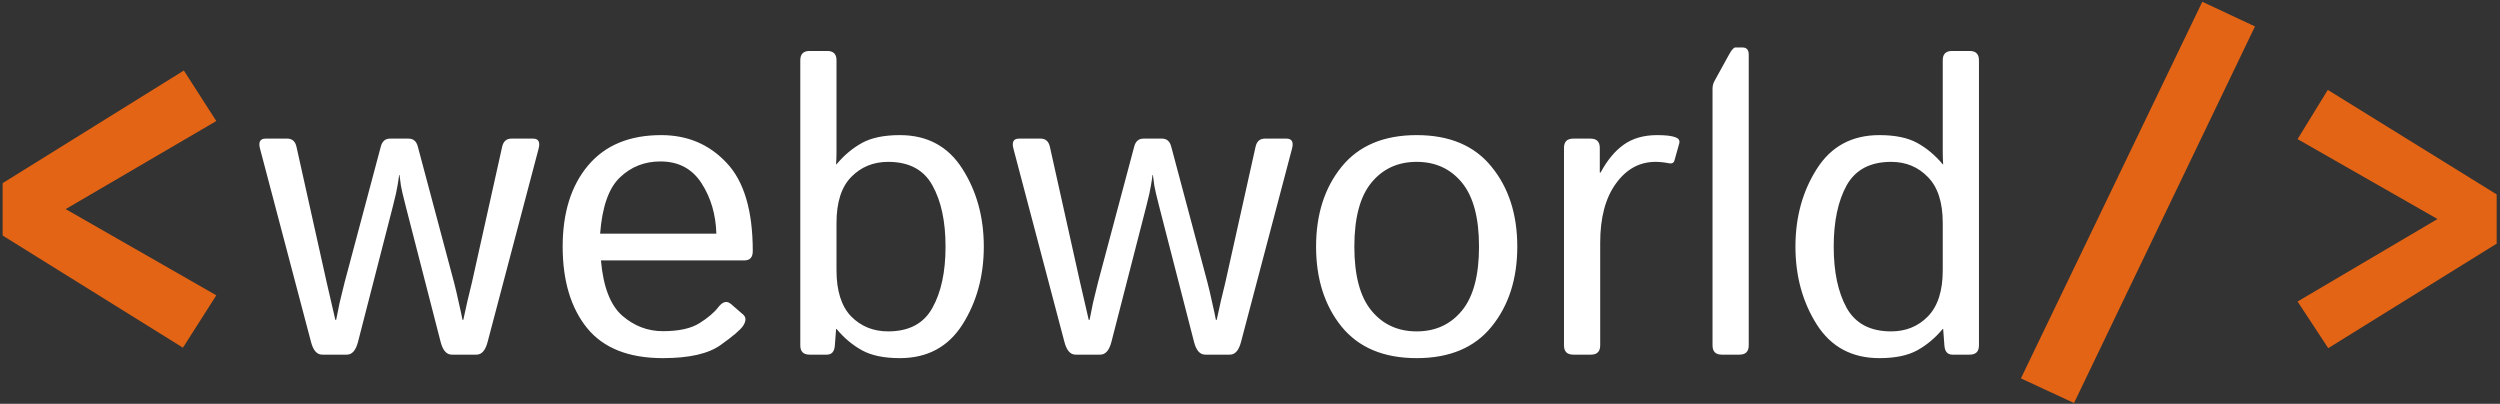 <svg width="712" height="115" viewBox="0 0 712 115" fill="none" xmlns="http://www.w3.org/2000/svg">
<rect x="0" y="0" width="712" height="115" fill="#333333" stroke="none"/>
<path d="M61.602 34.472L18.702 59.552L61.602 84.104L52.098 99.02L0.75 67.076V52.16L52.362 20.084L61.602 34.472ZM575.553 107.765L627.213 0.509L642.219 7.52L590.682 114.776L575.553 107.765ZM711.051 55.367V69.389L663.081 99.155L654.348 85.871L694.2 62.378L654.348 39.623L662.958 25.601L711.051 55.367Z" fill="#E36414"/>
<path d="M74.057 42.348C73.549 40.434 74.076 39.477 75.639 39.477H81.791C83.197 39.477 84.076 40.238 84.428 41.762L93.041 80.434C93.314 81.566 93.725 83.344 94.272 85.766C94.857 88.188 95.268 89.965 95.502 91.098H95.736C95.932 90.004 96.264 88.363 96.732 86.176C97.24 83.988 97.709 82.074 98.139 80.434L108.451 41.762C108.842 40.238 109.721 39.477 111.088 39.477H116.361C117.729 39.477 118.607 40.238 118.998 41.762L129.311 80.434C129.74 82.074 130.189 83.988 130.658 86.176C131.166 88.363 131.518 90.004 131.713 91.098H131.947C132.182 89.965 132.572 88.188 133.119 85.766C133.705 83.344 134.135 81.566 134.408 80.434L143.021 41.762C143.373 40.238 144.252 39.477 145.658 39.477H151.811C153.373 39.477 153.9 40.434 153.393 42.348L138.861 97.426C138.236 99.809 137.182 101 135.697 101H128.666C127.182 101 126.127 99.809 125.502 97.426L115.541 58.695C114.838 55.961 114.389 54.047 114.193 52.953C114.037 51.859 113.9 50.824 113.783 49.848H113.666C113.549 50.824 113.393 51.859 113.197 52.953C113.041 54.047 112.611 55.961 111.908 58.695L101.947 97.426C101.322 99.809 100.268 101 98.783 101H91.752C90.268 101 89.213 99.809 88.588 97.426L74.057 42.348ZM160.248 70.238C160.248 60.551 162.67 52.836 167.514 47.094C172.357 41.352 179.291 38.48 188.314 38.48C195.814 38.48 202.025 41.117 206.947 46.391C211.908 51.625 214.389 60.004 214.389 71.527C214.389 73.285 213.588 74.164 211.986 74.164H171.146C171.811 81.703 173.842 86.957 177.24 89.926C180.639 92.856 184.486 94.32 188.783 94.32C193.314 94.32 196.791 93.559 199.213 92.035C201.635 90.512 203.412 89.008 204.545 87.523C205.795 85.883 207.006 85.57 208.178 86.586L211.635 89.574C212.533 90.356 212.533 91.43 211.635 92.797C210.893 93.93 208.764 95.746 205.248 98.246C201.771 100.746 196.283 101.996 188.783 101.996C179.018 101.996 171.811 99.125 167.162 93.383C162.553 87.641 160.248 79.926 160.248 70.238ZM170.912 66.547H204.018C203.861 61.078 202.455 56.293 199.799 52.191C197.143 48.051 193.236 45.98 188.08 45.98C183.549 45.98 179.701 47.504 176.537 50.551C173.373 53.559 171.498 58.891 170.912 66.547ZM230.561 101C228.803 101 227.924 100.121 227.924 98.363V17.152C227.924 15.395 228.803 14.516 230.561 14.516H235.6C237.357 14.516 238.236 15.395 238.236 17.152V43.227C238.236 44.438 238.197 45.629 238.119 46.801H238.236C240.385 44.223 242.807 42.191 245.502 40.707C248.197 39.223 251.791 38.48 256.283 38.48C264.096 38.48 270.033 41.684 274.096 48.09C278.158 54.457 280.189 61.84 280.189 70.238C280.189 78.637 278.158 86.039 274.096 92.445C270.033 98.812 264.096 101.996 256.283 101.996C251.791 101.996 248.197 101.254 245.502 99.769C242.807 98.285 240.385 96.254 238.236 93.676H238.119L237.768 98.363C237.65 100.121 236.889 101 235.482 101H230.561ZM238.236 76.977C238.236 82.836 239.623 87.211 242.396 90.102C245.209 92.953 248.725 94.379 252.943 94.379C258.881 94.379 263.08 92.152 265.541 87.699C268.041 83.246 269.291 77.426 269.291 70.238C269.291 63.051 268.041 57.23 265.541 52.777C263.08 48.324 258.881 46.098 252.943 46.098C248.725 46.098 245.209 47.543 242.396 50.434C239.623 53.285 238.236 57.641 238.236 63.5V76.977ZM288.627 42.348C288.119 40.434 288.646 39.477 290.209 39.477H296.361C297.768 39.477 298.646 40.238 298.998 41.762L307.611 80.434C307.885 81.566 308.295 83.344 308.842 85.766C309.428 88.188 309.838 89.965 310.072 91.098H310.307C310.502 90.004 310.834 88.363 311.303 86.176C311.811 83.988 312.279 82.074 312.709 80.434L323.021 41.762C323.412 40.238 324.291 39.477 325.658 39.477H330.932C332.299 39.477 333.178 40.238 333.568 41.762L343.881 80.434C344.311 82.074 344.76 83.988 345.229 86.176C345.736 88.363 346.088 90.004 346.283 91.098H346.518C346.752 89.965 347.143 88.188 347.689 85.766C348.275 83.344 348.705 81.566 348.979 80.434L357.592 41.762C357.943 40.238 358.822 39.477 360.229 39.477H366.381C367.943 39.477 368.471 40.434 367.963 42.348L353.432 97.426C352.807 99.809 351.752 101 350.268 101H343.236C341.752 101 340.697 99.809 340.072 97.426L330.111 58.695C329.408 55.961 328.959 54.047 328.764 52.953C328.607 51.859 328.471 50.824 328.354 49.848H328.236C328.119 50.824 327.963 51.859 327.768 52.953C327.611 54.047 327.182 55.961 326.479 58.695L316.518 97.426C315.893 99.809 314.838 101 313.354 101H306.322C304.838 101 303.783 99.809 303.158 97.426L288.627 42.348ZM374.818 70.238C374.818 61.059 377.24 53.48 382.084 47.504C386.967 41.488 394.096 38.48 403.471 38.48C412.846 38.48 419.955 41.488 424.799 47.504C429.682 53.48 432.123 61.059 432.123 70.238C432.123 79.418 429.682 87.016 424.799 93.031C419.955 99.008 412.846 101.996 403.471 101.996C394.096 101.996 386.967 99.008 382.084 93.031C377.24 87.016 374.818 79.418 374.818 70.238ZM385.717 70.238C385.717 78.441 387.338 84.516 390.58 88.461C393.822 92.406 398.119 94.379 403.471 94.379C408.822 94.379 413.119 92.406 416.361 88.461C419.604 84.516 421.225 78.441 421.225 70.238C421.225 62.035 419.604 55.961 416.361 52.016C413.119 48.07 408.822 46.098 403.471 46.098C398.119 46.098 393.822 48.07 390.58 52.016C387.338 55.961 385.717 62.035 385.717 70.238ZM448.061 101C446.303 101 445.424 100.121 445.424 98.363V42.113C445.424 40.355 446.303 39.477 448.061 39.477H452.982C454.74 39.477 455.619 40.355 455.619 42.113V49.145H455.854C457.729 45.629 459.936 42.973 462.475 41.176C465.014 39.379 468.178 38.48 471.967 38.48C474.467 38.48 476.225 38.695 477.24 39.125C478.139 39.477 478.471 40.062 478.236 40.883L476.889 45.688C476.693 46.391 476.186 46.664 475.365 46.508C473.998 46.234 472.709 46.098 471.498 46.098C466.928 46.098 463.158 48.168 460.189 52.309C457.221 56.41 455.736 62.016 455.736 69.125V98.363C455.736 100.121 454.857 101 453.1 101H448.061ZM490.365 101C488.607 101 487.729 100.121 487.729 98.363V25.238C487.729 24.457 487.924 23.715 488.314 23.012L492.416 15.57C493.158 14.203 493.764 13.52 494.232 13.52H496.283C497.455 13.52 498.041 14.203 498.041 15.57V98.363C498.041 100.121 497.162 101 495.404 101H490.365ZM511.342 70.238C511.342 61.84 513.373 54.457 517.436 48.09C521.498 41.684 527.436 38.48 535.248 38.48C539.74 38.48 543.334 39.223 546.029 40.707C548.725 42.191 551.146 44.223 553.295 46.801H553.412C553.334 45.629 553.295 44.438 553.295 43.227V17.152C553.295 15.395 554.174 14.516 555.932 14.516H560.971C562.729 14.516 563.607 15.395 563.607 17.152V98.363C563.607 100.121 562.729 101 560.971 101H556.049C554.643 101 553.881 100.121 553.764 98.363L553.412 93.676H553.295C551.146 96.254 548.725 98.285 546.029 99.769C543.334 101.254 539.74 101.996 535.248 101.996C527.436 101.996 521.498 98.812 517.436 92.445C513.373 86.039 511.342 78.637 511.342 70.238ZM522.24 70.238C522.24 77.426 523.471 83.246 525.932 87.699C528.432 92.152 532.65 94.379 538.588 94.379C542.807 94.379 546.303 92.953 549.076 90.102C551.889 87.211 553.295 82.836 553.295 76.977V63.5C553.295 57.641 551.889 53.285 549.076 50.434C546.303 47.543 542.807 46.098 538.588 46.098C532.65 46.098 528.432 48.324 525.932 52.777C523.471 57.23 522.24 63.051 522.24 70.238Z" fill="white"/>
</svg>
